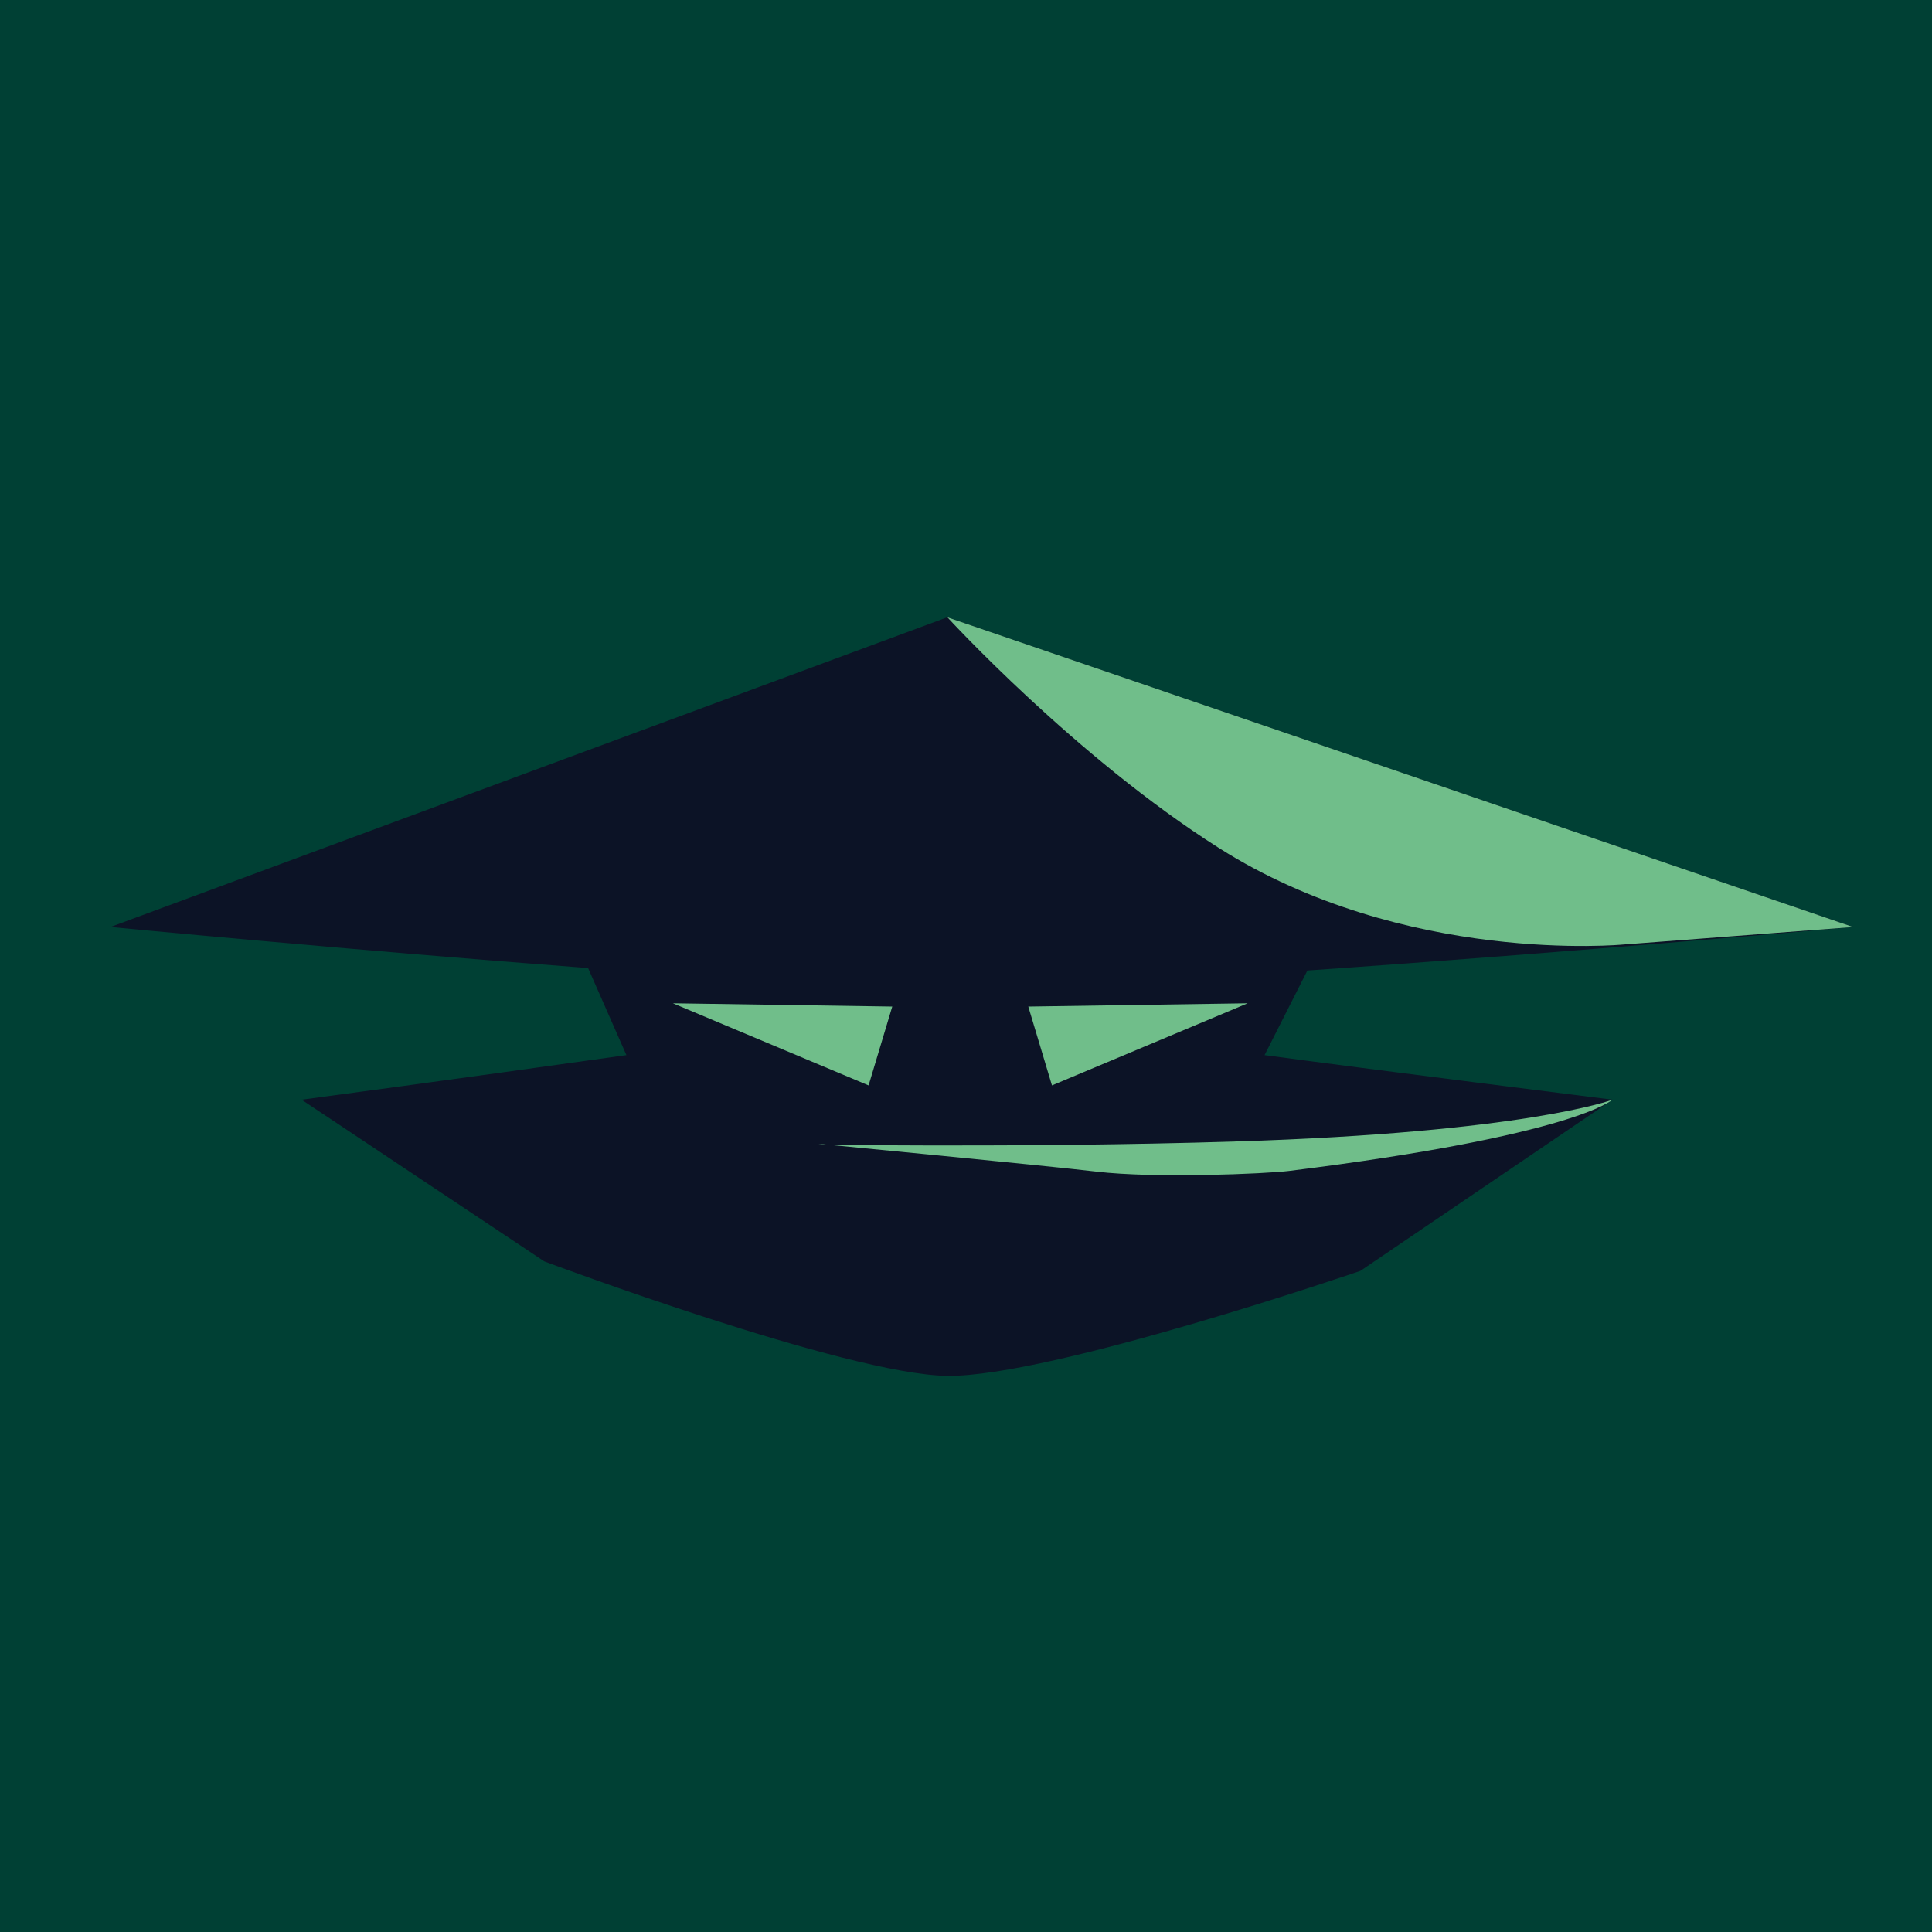 <?xml version="1.0" encoding="UTF-8"?>
<svg id="Layer_2" data-name="Layer 2" xmlns="http://www.w3.org/2000/svg" viewBox="0 0 1000 1000">
  <defs>
    <style>
      .cls-1 {
        fill: #0c1326;
      }

      .cls-1, .cls-2, .cls-3 {
        stroke-width: 0px;
      }

      .cls-2 {
        fill: #004034;
      }

      .cls-3 {
        fill: #70be8a;
      }
    </style>
  </defs>
  <g id="Layer_5" data-name="Layer 5">
    <rect class="cls-2" width="1000" height="1000"/>
    <path class="cls-1" d="M704.13,657.81l130.5-88.61s-128.42-16.08-180.09-23.08l22.16-43.79c135.33-9.29,282.48-22.53,282.48-22.53l-468.81-160.32L57.2,479.81s125.8,12.08,247.2,21.26l19.83,45.05c-88.71,12.52-168.12,23.08-168.12,23.08l125.62,83.69s156.49,58.65,208.65,59.26c53.44.62,213.75-54.34,213.75-54.34"/>
    <g>
      <polygon class="cls-3" points="348.29 519.3 449.58 561.8 461.83 521 348.29 519.3"/>
      <polygon class="cls-3" points="645.78 519.3 544.49 561.8 532.24 521 645.78 519.3"/>
      <path class="cls-3" d="M840.19,488.89l118.99-9.06-468.81-160.32s66.32,72.36,140.38,119.31c96.2,60.98,209.44,50.07,209.44,50.07Z"/>
      <path class="cls-3" d="M639.2,590.84c150.56-4.67,195.42-21.64,195.42-21.64,0,0-19.67,18.53-167.44,36.88-11.88,1.48-69.28,3.96-99.77.34-26.07-3.09-141.3-14.16-141.3-14.16-20.62.14,102.6,2.01,213.09-1.41Z"/>
    </g>
  </g>
</svg>